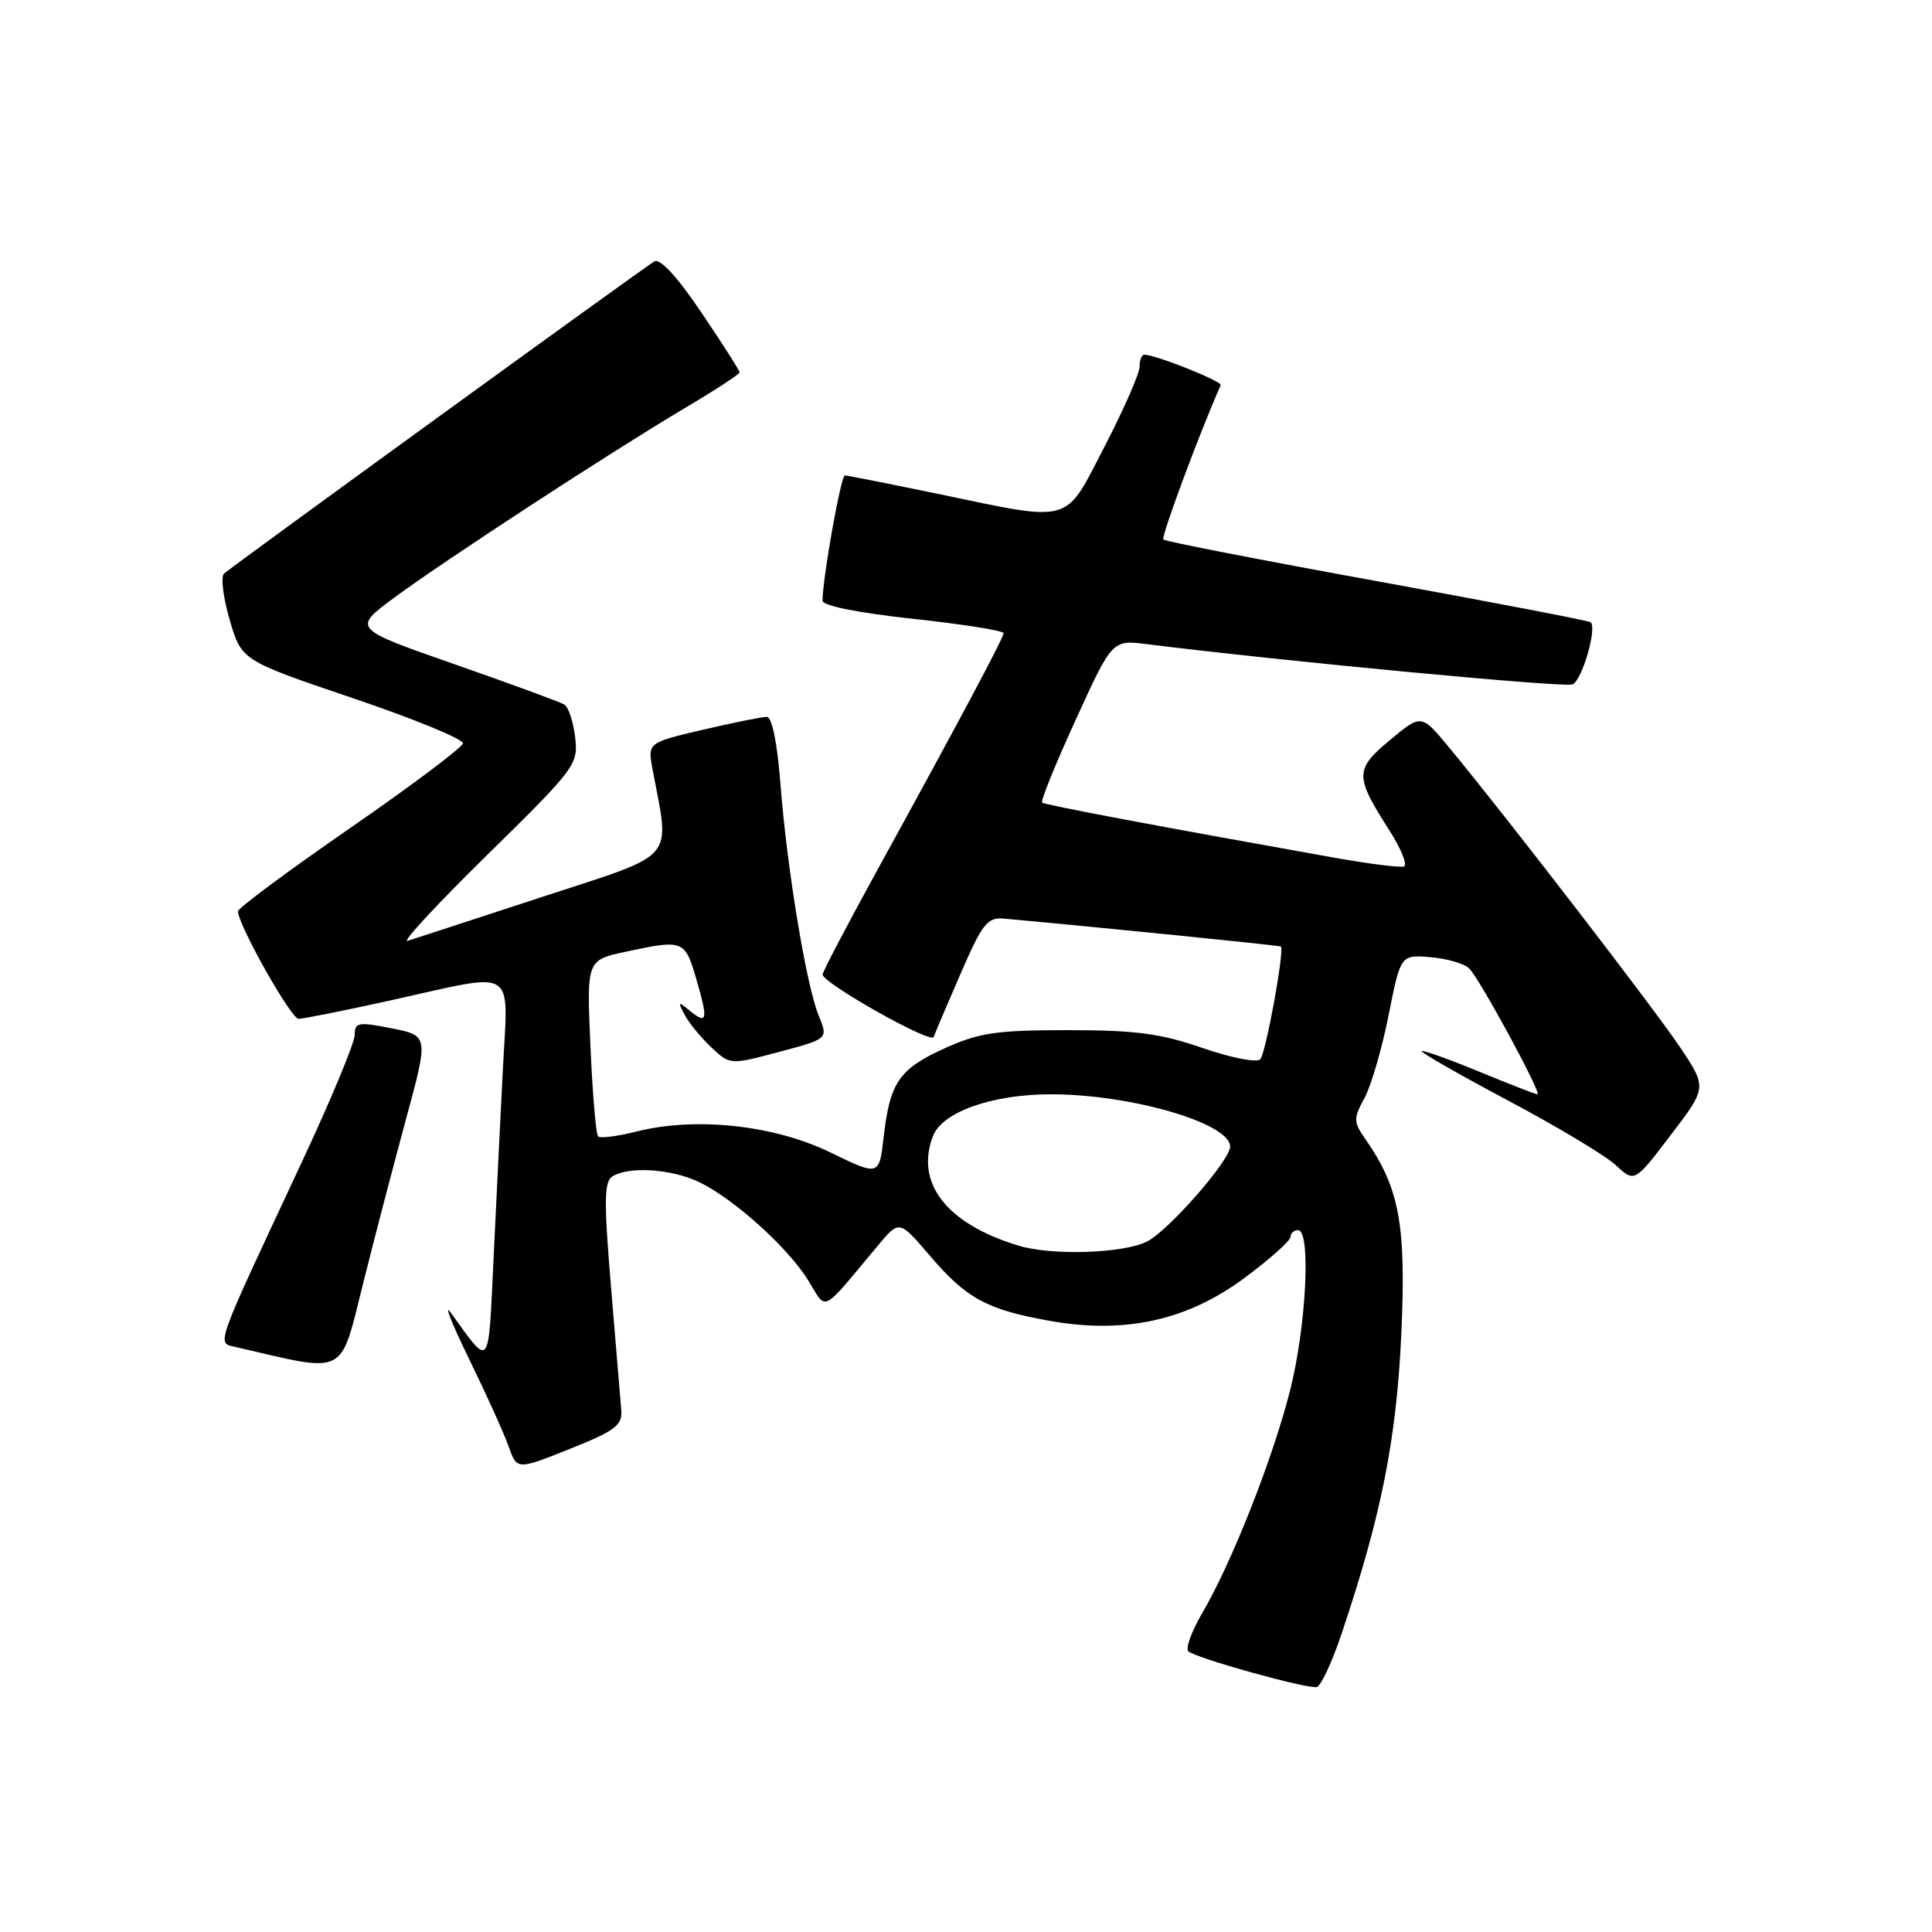<?xml version="1.0" encoding="UTF-8" standalone="no"?>
<!DOCTYPE svg PUBLIC "-//W3C//DTD SVG 1.1//EN" "http://www.w3.org/Graphics/SVG/1.1/DTD/svg11.dtd" >
<svg xmlns="http://www.w3.org/2000/svg" xmlns:xlink="http://www.w3.org/1999/xlink" version="1.1" viewBox="0 0 256 256">
 <g >
 <path fill="currentColor"
d=" M 177.79 216.42 C 183.03 200.80 185.04 190.73 185.68 176.79 C 186.34 162.32 185.44 157.43 180.95 150.98 C 179.32 148.65 179.31 148.25 180.81 145.48 C 181.69 143.84 183.13 138.90 184.00 134.51 C 185.59 126.51 185.59 126.51 189.54 126.83 C 191.72 127.01 194.03 127.68 194.68 128.33 C 196.09 129.73 204.37 145.00 203.72 145.00 C 203.48 145.00 199.99 143.65 195.98 141.99 C 191.97 140.34 188.55 139.12 188.38 139.28 C 188.22 139.45 193.38 142.40 199.85 145.84 C 206.32 149.27 212.73 153.12 214.10 154.39 C 216.59 156.70 216.59 156.70 221.38 150.40 C 226.18 144.11 226.18 144.11 222.64 138.80 C 219.22 133.68 199.26 107.77 191.92 98.93 C 188.33 94.61 188.33 94.61 184.19 98.05 C 179.50 101.96 179.49 102.82 184.08 110.00 C 185.66 112.47 186.54 114.64 186.03 114.81 C 185.53 114.99 181.38 114.46 176.81 113.65 C 153.87 109.56 138.46 106.66 138.09 106.35 C 137.86 106.16 139.86 101.23 142.53 95.39 C 147.38 84.78 147.38 84.78 151.94 85.35 C 169.91 87.60 207.22 91.13 208.36 90.69 C 209.60 90.21 211.64 83.30 210.78 82.45 C 210.59 82.26 197.87 79.82 182.52 77.02 C 167.17 74.23 154.40 71.74 154.15 71.49 C 153.82 71.15 158.99 57.23 161.75 51.04 C 161.98 50.53 153.13 47.00 151.62 47.00 C 151.28 47.00 151.00 47.72 151.00 48.59 C 151.00 49.47 148.93 54.19 146.40 59.09 C 141.00 69.55 142.26 69.18 124.52 65.49 C 117.93 64.12 112.27 63.00 111.95 63.00 C 111.42 63.00 108.98 76.73 108.99 79.60 C 109.00 80.27 113.74 81.21 121.00 82.00 C 127.60 82.71 132.99 83.57 132.98 83.90 C 132.96 84.56 127.05 95.64 116.14 115.49 C 112.21 122.64 109.00 128.78 109.00 129.13 C 109.00 130.26 123.38 138.36 123.71 137.41 C 123.89 136.91 125.50 133.12 127.29 129.00 C 130.17 122.37 130.83 121.53 133.02 121.72 C 144.95 122.80 169.54 125.27 169.72 125.42 C 170.23 125.85 167.73 139.58 166.99 140.36 C 166.54 140.84 163.12 140.17 159.34 138.86 C 153.77 136.94 150.46 136.50 141.50 136.50 C 132.04 136.50 129.76 136.84 125.21 138.89 C 119.15 141.63 117.92 143.41 117.09 150.65 C 116.50 155.85 116.50 155.85 110.00 152.69 C 102.55 149.07 92.20 147.96 84.35 149.93 C 81.82 150.57 79.53 150.86 79.25 150.58 C 78.97 150.30 78.51 144.93 78.24 138.65 C 77.73 127.22 77.73 127.22 82.91 126.11 C 90.56 124.47 90.75 124.54 92.27 129.75 C 93.86 135.19 93.72 135.84 91.36 133.89 C 89.84 132.64 89.78 132.70 90.74 134.50 C 91.33 135.60 92.93 137.54 94.28 138.81 C 96.75 141.11 96.75 141.11 103.25 139.38 C 109.75 137.65 109.75 137.65 108.48 134.57 C 106.84 130.61 104.26 114.95 103.40 103.75 C 102.99 98.41 102.29 95.00 101.61 94.99 C 101.00 94.98 97.19 95.75 93.15 96.69 C 85.81 98.41 85.81 98.41 86.47 101.96 C 88.77 114.28 89.96 112.91 71.83 118.85 C 62.85 121.79 54.83 124.41 54.00 124.67 C 53.17 124.92 57.93 119.79 64.57 113.27 C 76.29 101.76 76.63 101.30 76.21 97.69 C 75.97 95.65 75.33 93.70 74.78 93.36 C 74.23 93.02 67.69 90.62 60.24 88.02 C 46.70 83.29 46.70 83.29 52.23 79.20 C 58.97 74.22 80.84 59.96 90.75 54.07 C 94.74 51.71 98.00 49.58 98.00 49.34 C 98.00 49.10 95.73 45.54 92.95 41.43 C 89.73 36.65 87.47 34.20 86.70 34.64 C 85.30 35.46 30.90 74.92 29.68 76.01 C 29.23 76.41 29.57 79.16 30.43 82.12 C 32.00 87.51 32.00 87.51 46.75 92.51 C 54.86 95.25 61.43 97.95 61.34 98.50 C 61.25 99.05 54.50 104.12 46.34 109.76 C 38.18 115.40 31.51 120.35 31.53 120.76 C 31.62 122.68 38.57 135.00 39.56 135.00 C 40.19 135.00 45.78 133.88 52.00 132.50 C 68.75 128.80 67.33 127.90 66.63 141.75 C 66.30 148.21 65.74 159.56 65.39 166.96 C 64.69 181.66 65.02 181.27 59.74 173.95 C 58.77 172.60 59.84 175.32 62.12 180.00 C 64.41 184.68 66.78 189.92 67.39 191.65 C 68.50 194.79 68.50 194.79 75.50 191.99 C 81.53 189.58 82.48 188.87 82.32 186.84 C 82.22 185.56 81.61 178.25 80.97 170.62 C 80.01 159.13 80.04 156.59 81.15 155.88 C 83.31 154.52 88.92 154.87 92.57 156.60 C 97.17 158.78 104.39 165.28 107.11 169.68 C 109.62 173.75 108.64 174.24 116.33 165.04 C 119.16 161.65 119.16 161.65 123.18 166.35 C 128.05 172.05 130.68 173.49 138.92 174.99 C 148.98 176.81 157.27 175.00 164.91 169.33 C 168.26 166.84 171.00 164.40 171.00 163.90 C 171.00 163.41 171.45 163.00 172.00 163.00 C 173.74 163.00 173.09 175.81 170.92 184.33 C 168.61 193.40 163.19 207.12 159.29 213.76 C 157.90 216.14 157.07 218.41 157.46 218.80 C 158.34 219.68 173.15 223.81 174.48 223.54 C 175.02 223.43 176.51 220.23 177.79 216.42 Z  M 48.13 170.00 C 49.57 164.22 52.12 154.49 53.78 148.36 C 56.80 137.23 56.80 137.23 51.90 136.26 C 47.44 135.38 47.00 135.46 47.00 137.15 C 47.00 138.17 43.79 145.87 39.87 154.25 C 28.25 179.10 28.68 177.89 31.29 178.50 C 46.13 181.94 44.99 182.52 48.13 170.00 Z  M 134.94 165.05 C 125.44 162.17 121.23 156.77 123.62 150.54 C 124.85 147.34 131.46 145.00 139.25 145.00 C 149.87 145.00 163.00 148.83 163.00 151.93 C 163.00 153.73 154.90 163.00 152.04 164.48 C 148.93 166.09 139.40 166.41 134.94 165.05 Z "/>
</g>
</svg>